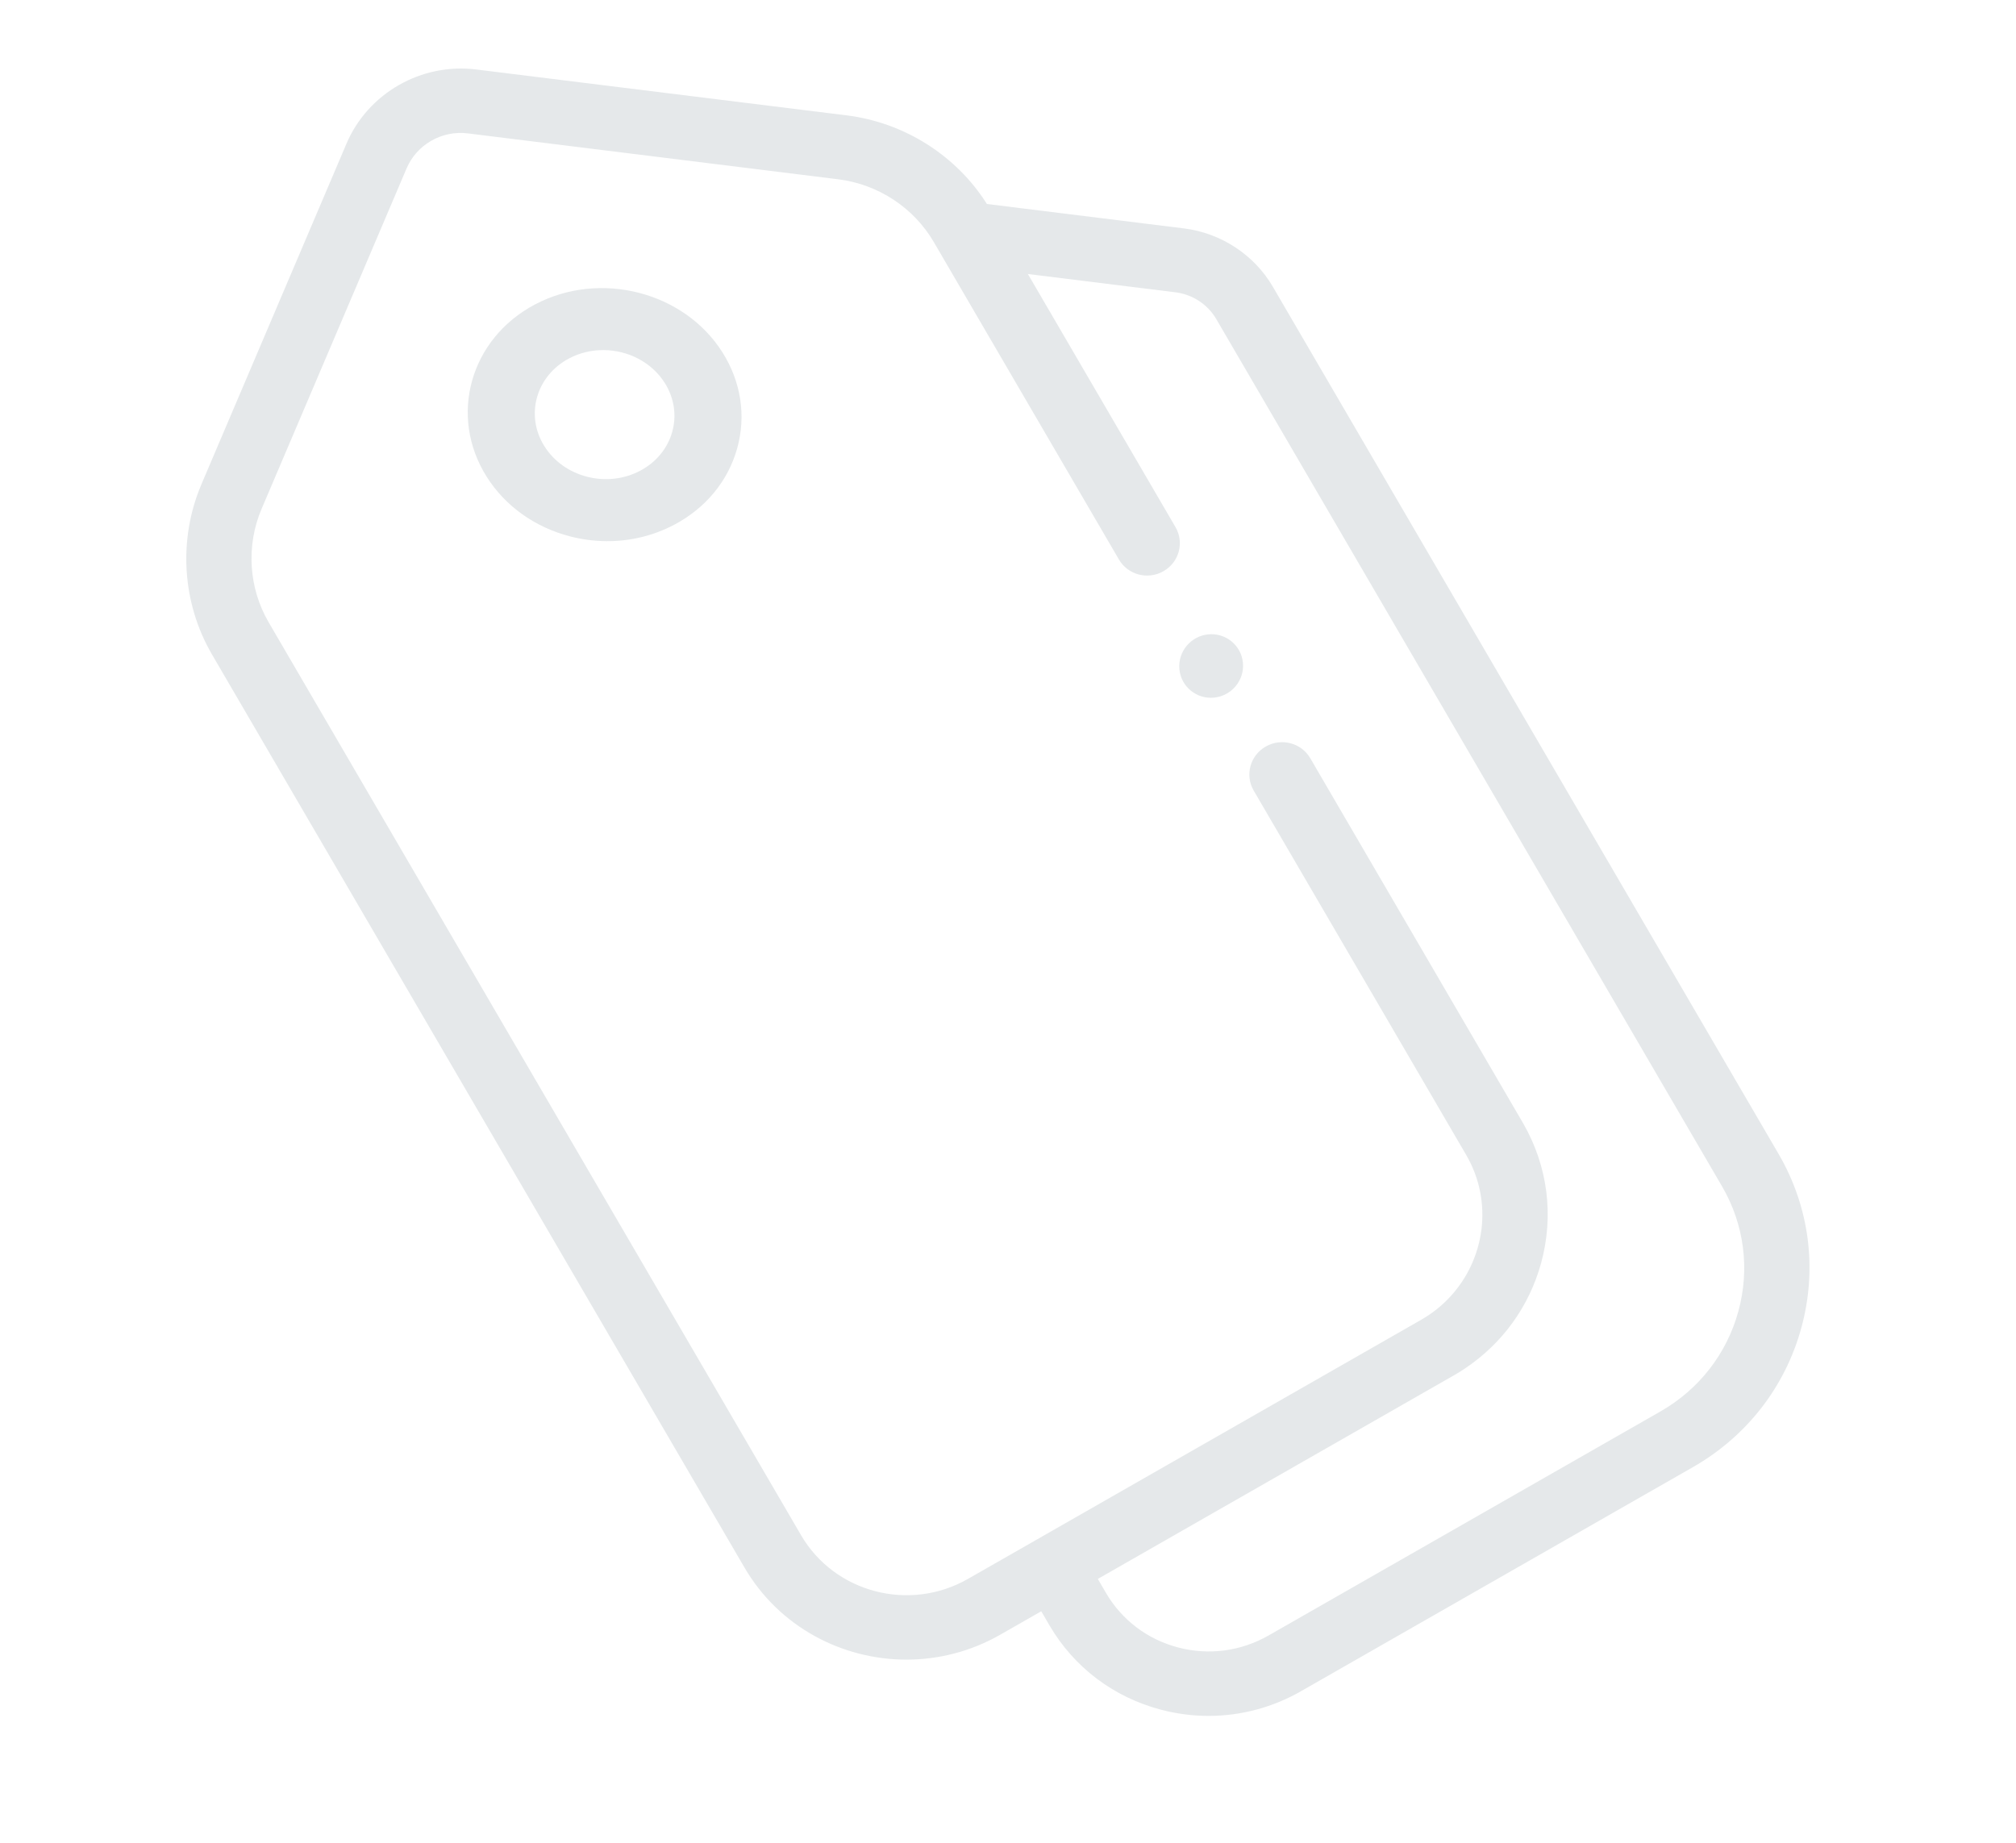 <?xml version="1.0" encoding="UTF-8"?>
<svg width="105px" height="96px" viewBox="0 0 105 96" version="1.1" xmlns="http://www.w3.org/2000/svg" xmlns:xlink="http://www.w3.org/1999/xlink">
    <title>label_icon</title>
    <g id="Project-Dashboard---Web" stroke="none" stroke-width="1" fill="none" fill-rule="evenodd" opacity="0.5">
        <g id="Project_Dashboard_Empty_Screen" transform="translate(-454, -478)" fill-rule="nonzero">
            <g id="label_icon" transform="translate(506.644, 525.661) rotate(10) translate(-506.644, -525.661) translate(460.644, 485.661)">
                <g id="Group-4" transform="translate(39.091, 6.063)">
                    <path d="M49.552,41.617 L15.13,1.607 C14.201,0.527 12.804,-0.066 11.353,0.006 L0,0.567 L35.912,42.309 C38.81,45.677 38.34,50.715 34.863,53.561 L16.858,68.298 L18.517,70.226 C21.356,73.526 26.419,73.941 29.826,71.152 L48.201,56.113 C52.681,52.446 53.285,45.957 49.552,41.617 Z" id="Path"></path>
                    <path d="M14.656,17.724 L14.652,17.725 C13.75,17.888 13.146,18.75 13.301,19.652 C13.456,20.553 14.315,21.151 15.218,20.988 C16.121,20.825 16.727,19.962 16.572,19.061 C16.416,18.159 15.558,17.561 14.656,17.724 Z" id="Path" fill="#CBD2D5"></path>
                </g>
                <g id="Group-5" transform="translate(0.338, 0.453)">
                    <path d="M73.888,46.996 L38.831,6.518 L38.513,6.151 C36.838,4.218 34.315,3.165 31.691,3.304 L12.317,4.329 C10.197,4.44 8.394,5.906 7.913,7.911 L3.512,26.224 C2.916,28.705 3.549,31.296 5.222,33.229 L40.597,74.074 C43.426,77.341 48.493,77.733 51.913,74.951 L55.104,72.355 L72.816,57.948 C76.237,55.166 76.717,50.262 73.888,46.996 L73.888,46.996 Z M18.02,22.283 C16.182,20.162 16.494,16.978 18.715,15.171 C20.936,13.365 24.225,13.62 26.062,15.741 C27.899,17.862 27.588,21.046 25.367,22.852 C23.146,24.659 19.856,24.404 18.02,22.283 Z" id="Shape"></path>
                    <path d="M15.74,12.529 C12.716,14.875 12.301,19.038 14.817,21.809 C16.036,23.151 17.753,23.97 19.65,24.116 C20.284,24.165 20.913,24.136 21.524,24.034 C22.742,23.831 23.89,23.336 24.866,22.579 C26.331,21.443 27.234,19.852 27.408,18.099 C27.583,16.346 27.008,14.641 25.789,13.299 C23.273,10.528 18.765,10.182 15.74,12.529 Z M23.927,17.831 C23.838,18.725 23.377,19.537 22.63,20.116 C21.883,20.696 20.939,20.974 19.971,20.901 C19.002,20.826 18.127,20.409 17.505,19.724 C16.222,18.311 16.434,16.187 17.977,14.991 C18.484,14.597 19.073,14.352 19.681,14.251 C20.921,14.044 22.24,14.436 23.101,15.384 C23.722,16.069 24.016,16.937 23.927,17.831 Z" id="Shape" fill="#CBD2D5"></path>
                    <path d="M87.208,44.868 L53.421,4.949 C52.177,3.48 50.275,2.662 48.333,2.762 L38.007,3.291 C35.998,1.079 33.035,-0.142 30.011,0.013 L10.597,1.009 C7.72,1.155 5.258,3.204 4.612,5.989 L0.255,24.772 C-0.45,27.809 0.328,31.04 2.338,33.414 L37.907,75.439 C40.214,78.165 43.747,79.29 47.072,78.695 C48.701,78.404 50.28,77.7 51.64,76.568 L53.526,74.999 L54.069,75.641 C55.707,77.576 58.013,78.757 60.564,78.967 C61.415,79.037 62.26,78.996 63.081,78.849 C64.718,78.556 66.261,77.843 67.572,76.751 L85.646,61.712 C88.125,59.65 89.653,56.761 89.948,53.58 C90.243,50.399 89.27,47.305 87.208,44.868 L87.208,44.868 Z M86.568,53.302 C86.356,55.589 85.258,57.665 83.475,59.149 L65.402,74.187 C64.129,75.245 62.521,75.754 60.873,75.618 C59.226,75.482 57.736,74.719 56.678,73.47 L56.135,72.828 L72.539,59.178 C72.663,59.075 72.784,58.971 72.901,58.863 C72.904,58.86 72.907,58.857 72.91,58.855 C72.932,58.833 72.956,58.813 72.977,58.791 C72.993,58.777 73.008,58.763 73.023,58.749 C73.034,58.739 73.044,58.729 73.055,58.718 C74.753,57.095 75.797,54.951 76.015,52.61 C76.251,50.066 75.482,47.591 73.851,45.632 C73.848,45.628 73.844,45.624 73.841,45.619 C73.827,45.604 73.814,45.588 73.801,45.573 L59.607,28.801 C59.007,28.093 57.937,28.005 57.217,28.604 C56.496,29.204 56.398,30.264 56.997,30.972 L71.192,47.743 C73.008,49.89 73.11,52.909 71.65,55.171 C71.308,55.701 70.88,56.189 70.369,56.614 L52.66,71.35 C52.658,71.351 52.656,71.353 52.654,71.355 L49.469,74.004 C46.774,76.246 42.758,75.916 40.516,73.267 L4.947,31.243 C3.612,29.664 3.094,27.516 3.562,25.496 L7.92,6.713 C8.224,5.4 9.385,4.433 10.743,4.364 L30.156,3.369 C32.244,3.262 34.287,4.141 35.623,5.719 L47.996,20.338 C48.596,21.045 49.666,21.134 50.386,20.534 C51.107,19.935 51.205,18.875 50.606,18.166 L40.743,6.513 L48.479,6.117 C49.369,6.071 50.241,6.446 50.811,7.119 L84.598,47.039 C86.08,48.791 86.78,51.015 86.568,53.302 L86.568,53.302 Z" id="Shape" fill="#CBD2D5"></path>
                </g>
            </g>
        </g>
    </g>
</svg>